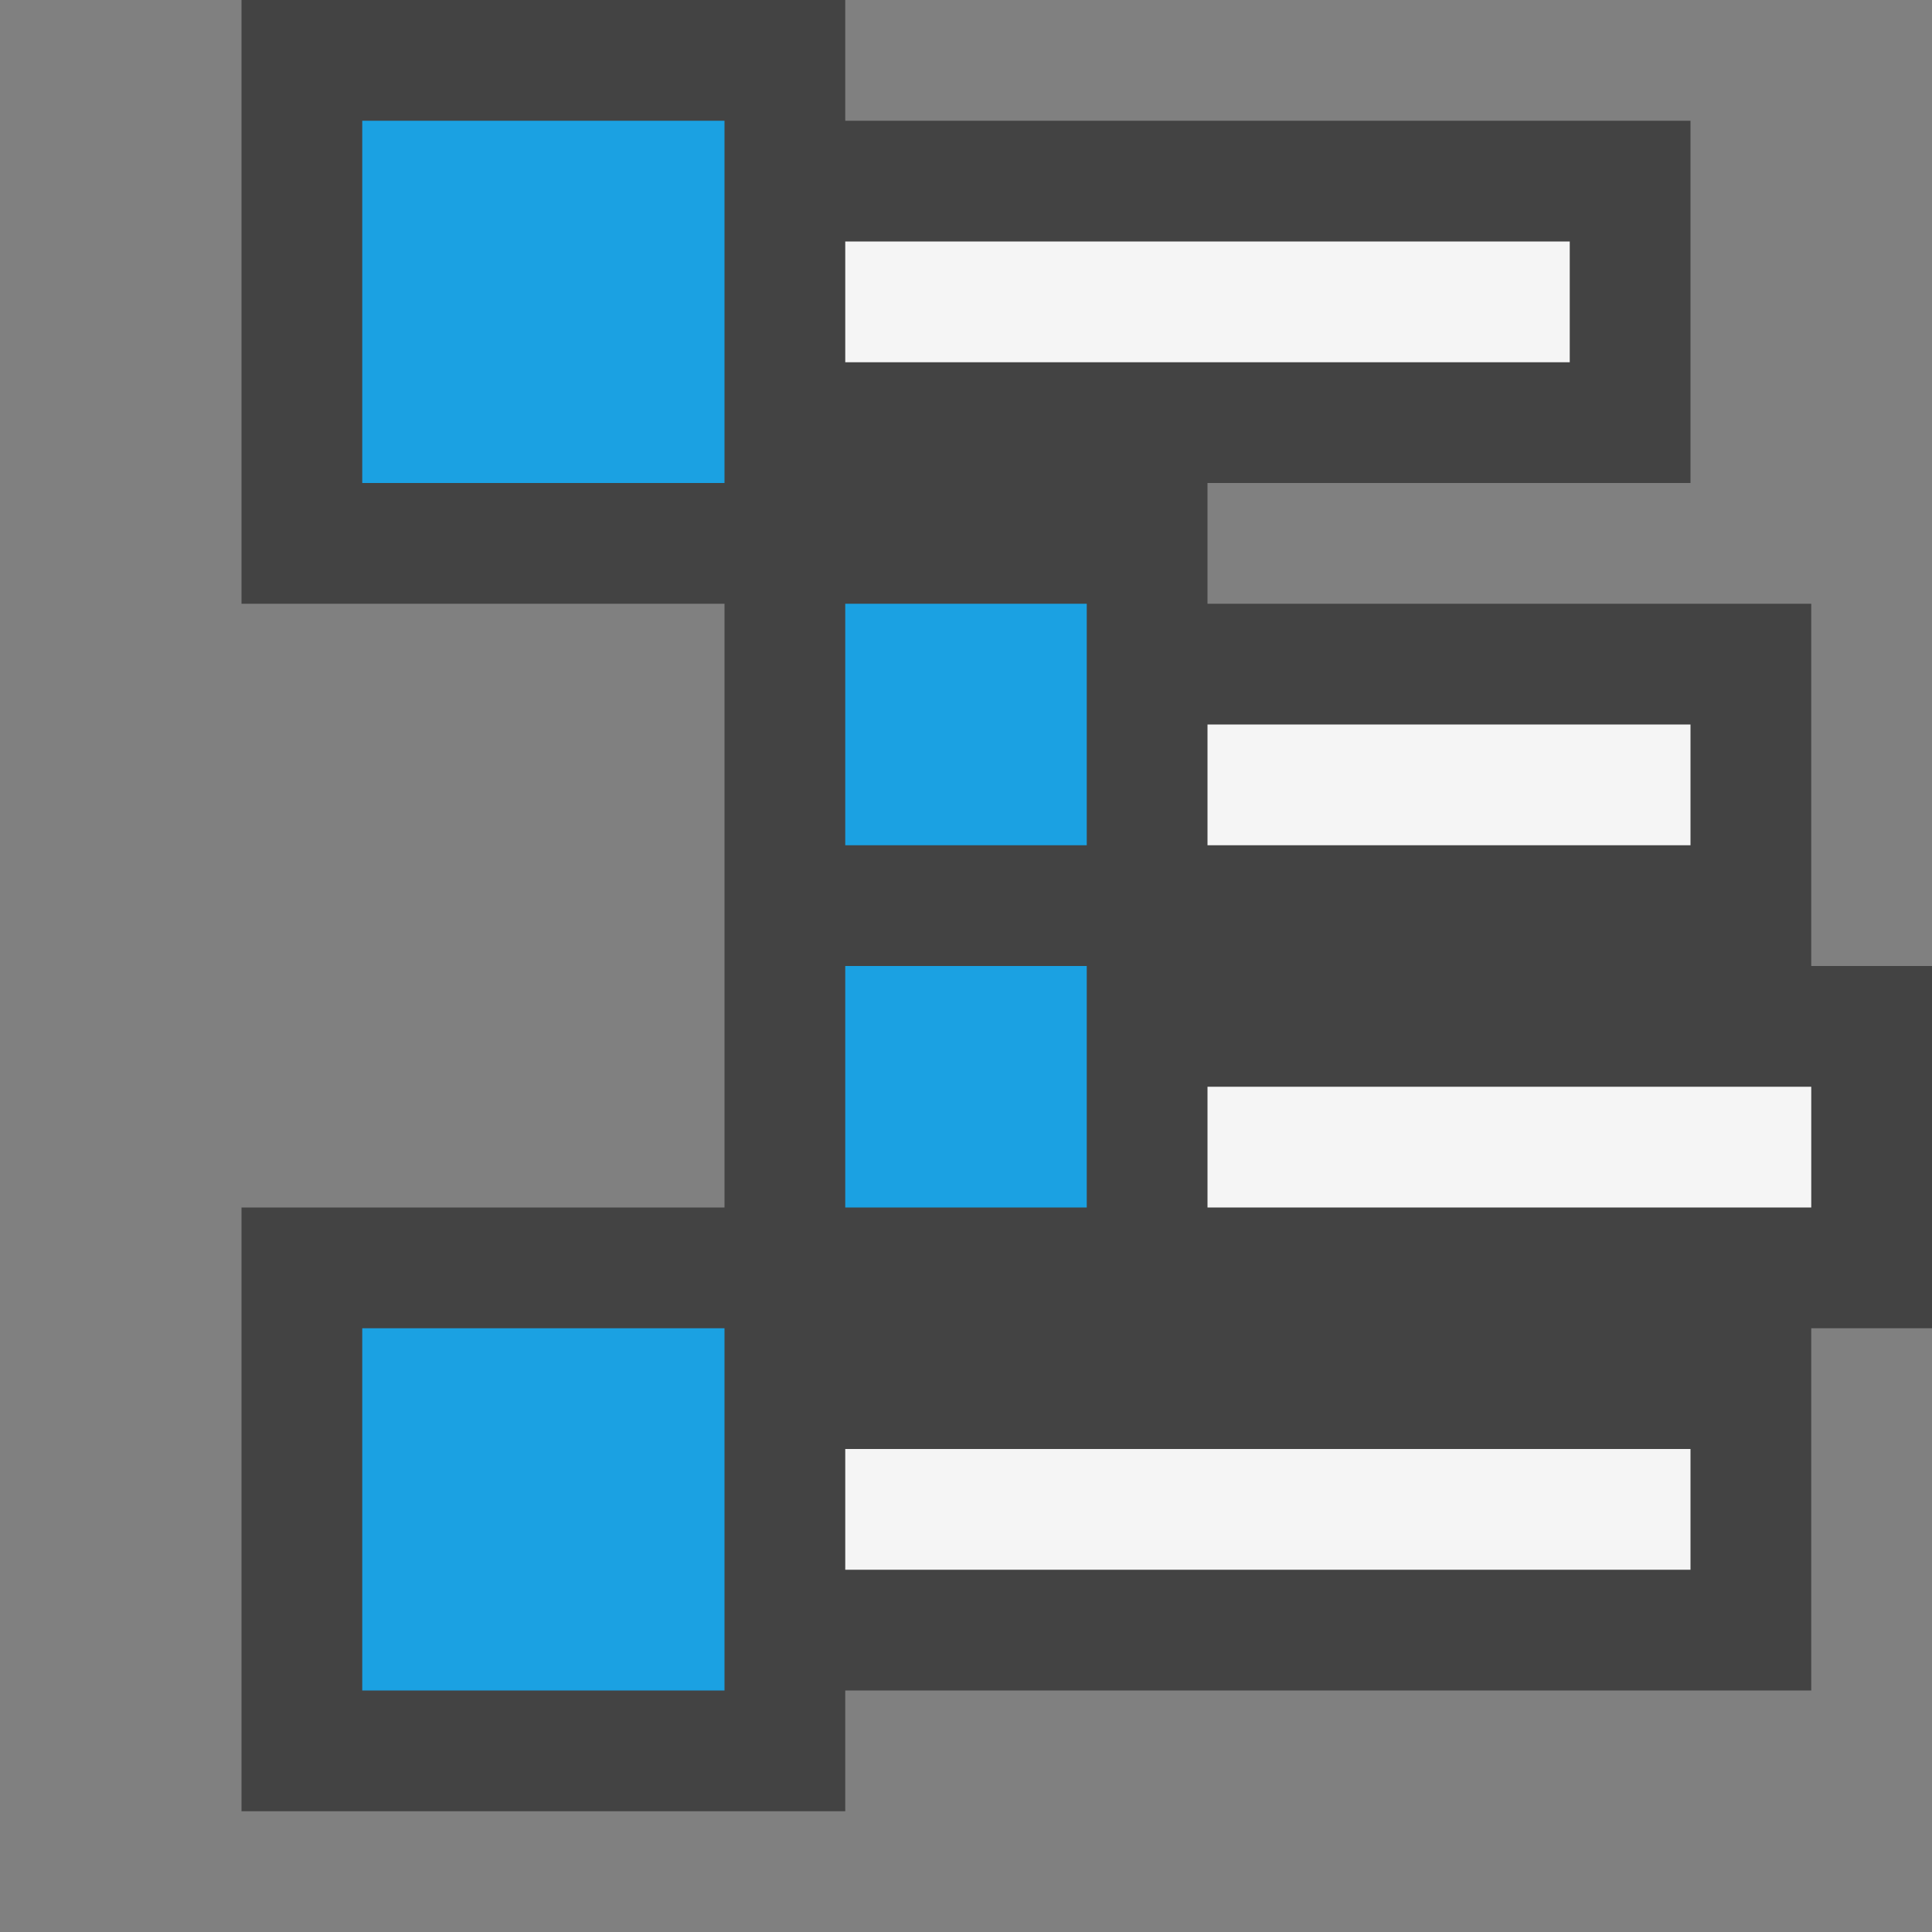 <?xml version="1.0" encoding="utf-8"?>
<!-- Generator: Adobe Illustrator 20.0.0, SVG Export Plug-In . SVG Version: 6.00 Build 0)  -->
<svg version="1.1" xmlns="http://www.w3.org/2000/svg" xmlns:xlink="http://www.w3.org/1999/xlink" x="0px" y="0px"
	 viewBox="0 0 16 16" style="enable-background:new 0 0 16 16;" xml:space="preserve">
<rect x="0" y="0" width="16" height="16" fill="#808080" stroke="none"/>
<style type="text/css">
	.icon_x002D_canvas_x002D_transparent{opacity:0;fill:#434343;}
	.icon_x002D_vs_x002D_out{fill:#434343;}
	.icon_x002D_vs_x002D_bg{fill:#f5f5f5;}
	.icon_x002D_vs_x002D_blue{fill:#1BA1E2;}
</style>
<g id="canvas">
	<path id="XMLID_1_" class="icon_x002D_canvas_x002D_transparent" d="M16,16H0V0h16V16z"/>
</g>
<g id="outline">
	<path id="XMLID_3_" class="icon_x002D_vs_x002D_out" d="M16,8v3h-1v3H7v1H2v-5h4V5H2V0h5v1h7v3h-4v1h5v3H16z"/>
</g>
<g id="iconBg">
	<path id="XMLID_5_" class="icon_x002D_vs_x002D_bg" d="M13,2H7v1h6V2z M7,13h7v-1H7V13z M10,7h4V6h-4V7z M10,9v1h5V9H10z"/>
	<path class="icon_x002D_vs_x002D_blue" d="M3,1h3v3H3V1z M3,14h3v-3H3V14z M9,5H7v2h2V5z M9,8H7v2h2V8z"/>
	<g>
	</g>
	<g>
	</g>
	<g>
	</g>
	<g>
	</g>
	<g>
	</g>
	<g>
	</g>
</g>
</svg>